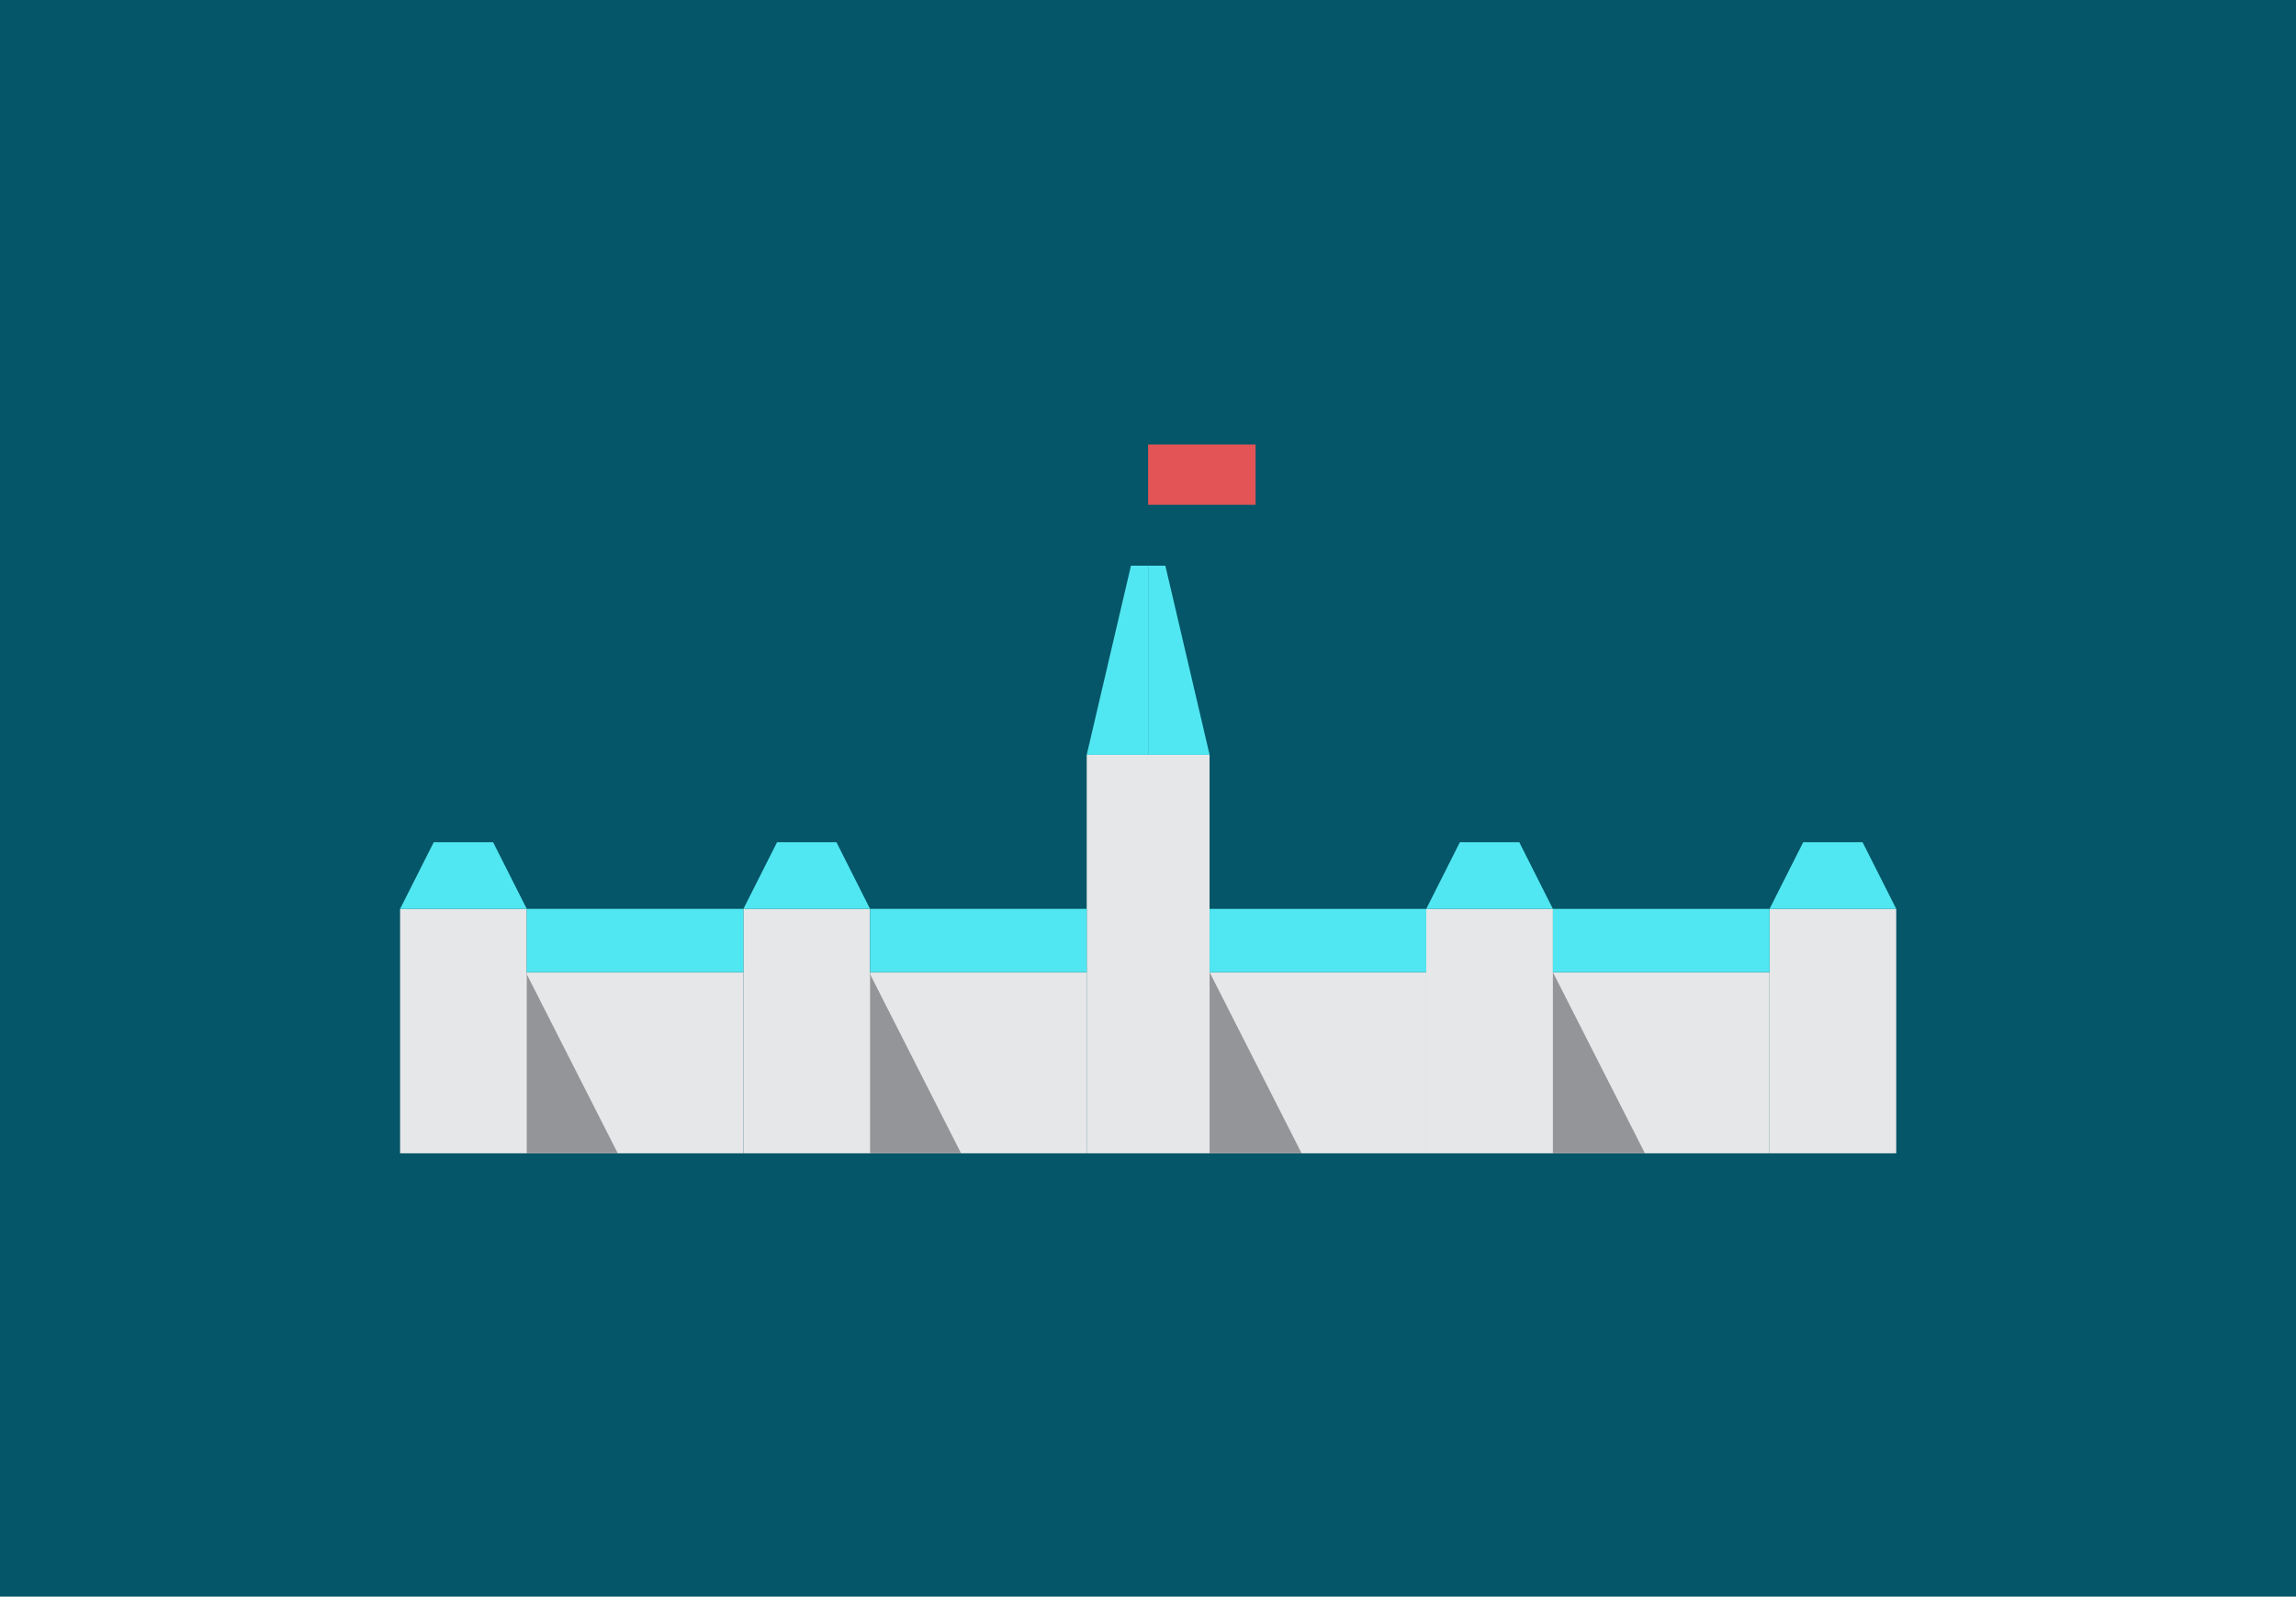 <svg width="1911" height="1329" viewBox="0 0 1911 1329" fill="none" xmlns="http://www.w3.org/2000/svg">
<rect width="1911" height="1329" fill="#055668"/>
<g clip-path="url(#clip0_764_54)">
<path d="M438.399 959.962H618.726V809.209H438.399V959.962Z" fill="#E6E7E8"/>
<path d="M724.204 959.962H904.531V809.209H724.204V959.962Z" fill="#E6E7E8"/>
<path d="M1472.83 809.247H1292.5V960H1472.83V809.247Z" fill="#E6E7E8"/>
<path d="M1006.73 628.295H904.492V960H1006.73V628.295Z" fill="#E6E7E8"/>
<path d="M955.613 470.878H941.313L904.492 628.295H955.613V470.878Z" fill="#51E7F2"/>
<path d="M955.613 470.878H969.952L1006.77 628.295H955.613V470.878Z" fill="#51E7F2"/>
<path d="M1187.1 809.247H1006.77V960H1187.1V809.247Z" fill="#E6E7E8"/>
<path d="M1006.77 809.247V959.961H1083.34L1006.77 809.247Z" fill="#939598"/>
<path d="M1292.5 809.247V959.961H1369.1L1292.5 809.247Z" fill="#939598"/>
<path d="M437.581 809.247V959.961H514.185L437.581 809.247Z" fill="#939598"/>
<path d="M723.346 809.247V959.961H799.911L723.346 809.247Z" fill="#939598"/>
<path d="M1292.54 756.527H1187.1V960H1292.54V756.527Z" fill="#E6E7E8"/>
<path d="M1578.27 756.527H1472.83V960H1578.27V756.527Z" fill="#E6E7E8"/>
<path d="M1264.52 701.042H1215.08L1187.1 756.527H1292.5L1264.52 701.042Z" fill="#51E7F2"/>
<path d="M1550.25 701.042H1500.84L1472.83 756.527H1578.27L1550.25 701.042Z" fill="#51E7F2"/>
<path d="M1187.1 756.527H1006.77V809.246H1187.1V756.527Z" fill="#51E7F2"/>
<path d="M1472.83 756.527H1292.5V809.246H1472.83V756.527Z" fill="#51E7F2"/>
<path d="M618.726 959.96H724.164V756.489H618.726V959.96Z" fill="#E6E7E8"/>
<path d="M333 959.96H438.438V756.489H333V959.96Z" fill="#E6E7E8"/>
<path d="M646.742 701.042H696.188L724.164 756.527H618.765L646.742 701.042Z" fill="#51E7F2"/>
<path d="M361.015 701.042H410.422L438.438 756.527H333L361.015 701.042Z" fill="#51E7F2"/>
<path d="M724.204 809.208H904.531V756.489H724.204V809.208Z" fill="#51E7F2"/>
<path d="M438.399 809.208H618.726V756.489H438.399V809.208Z" fill="#51E7F2"/>
<path d="M1045.04 370H955.613V420.147H1045.04V370Z" fill="#E25456"/>
</g>
<defs>
<clipPath id="clip0_764_54">
<rect width="1245.27" height="590" fill="white" transform="translate(333 370)"/>
</clipPath>
</defs>
</svg>
